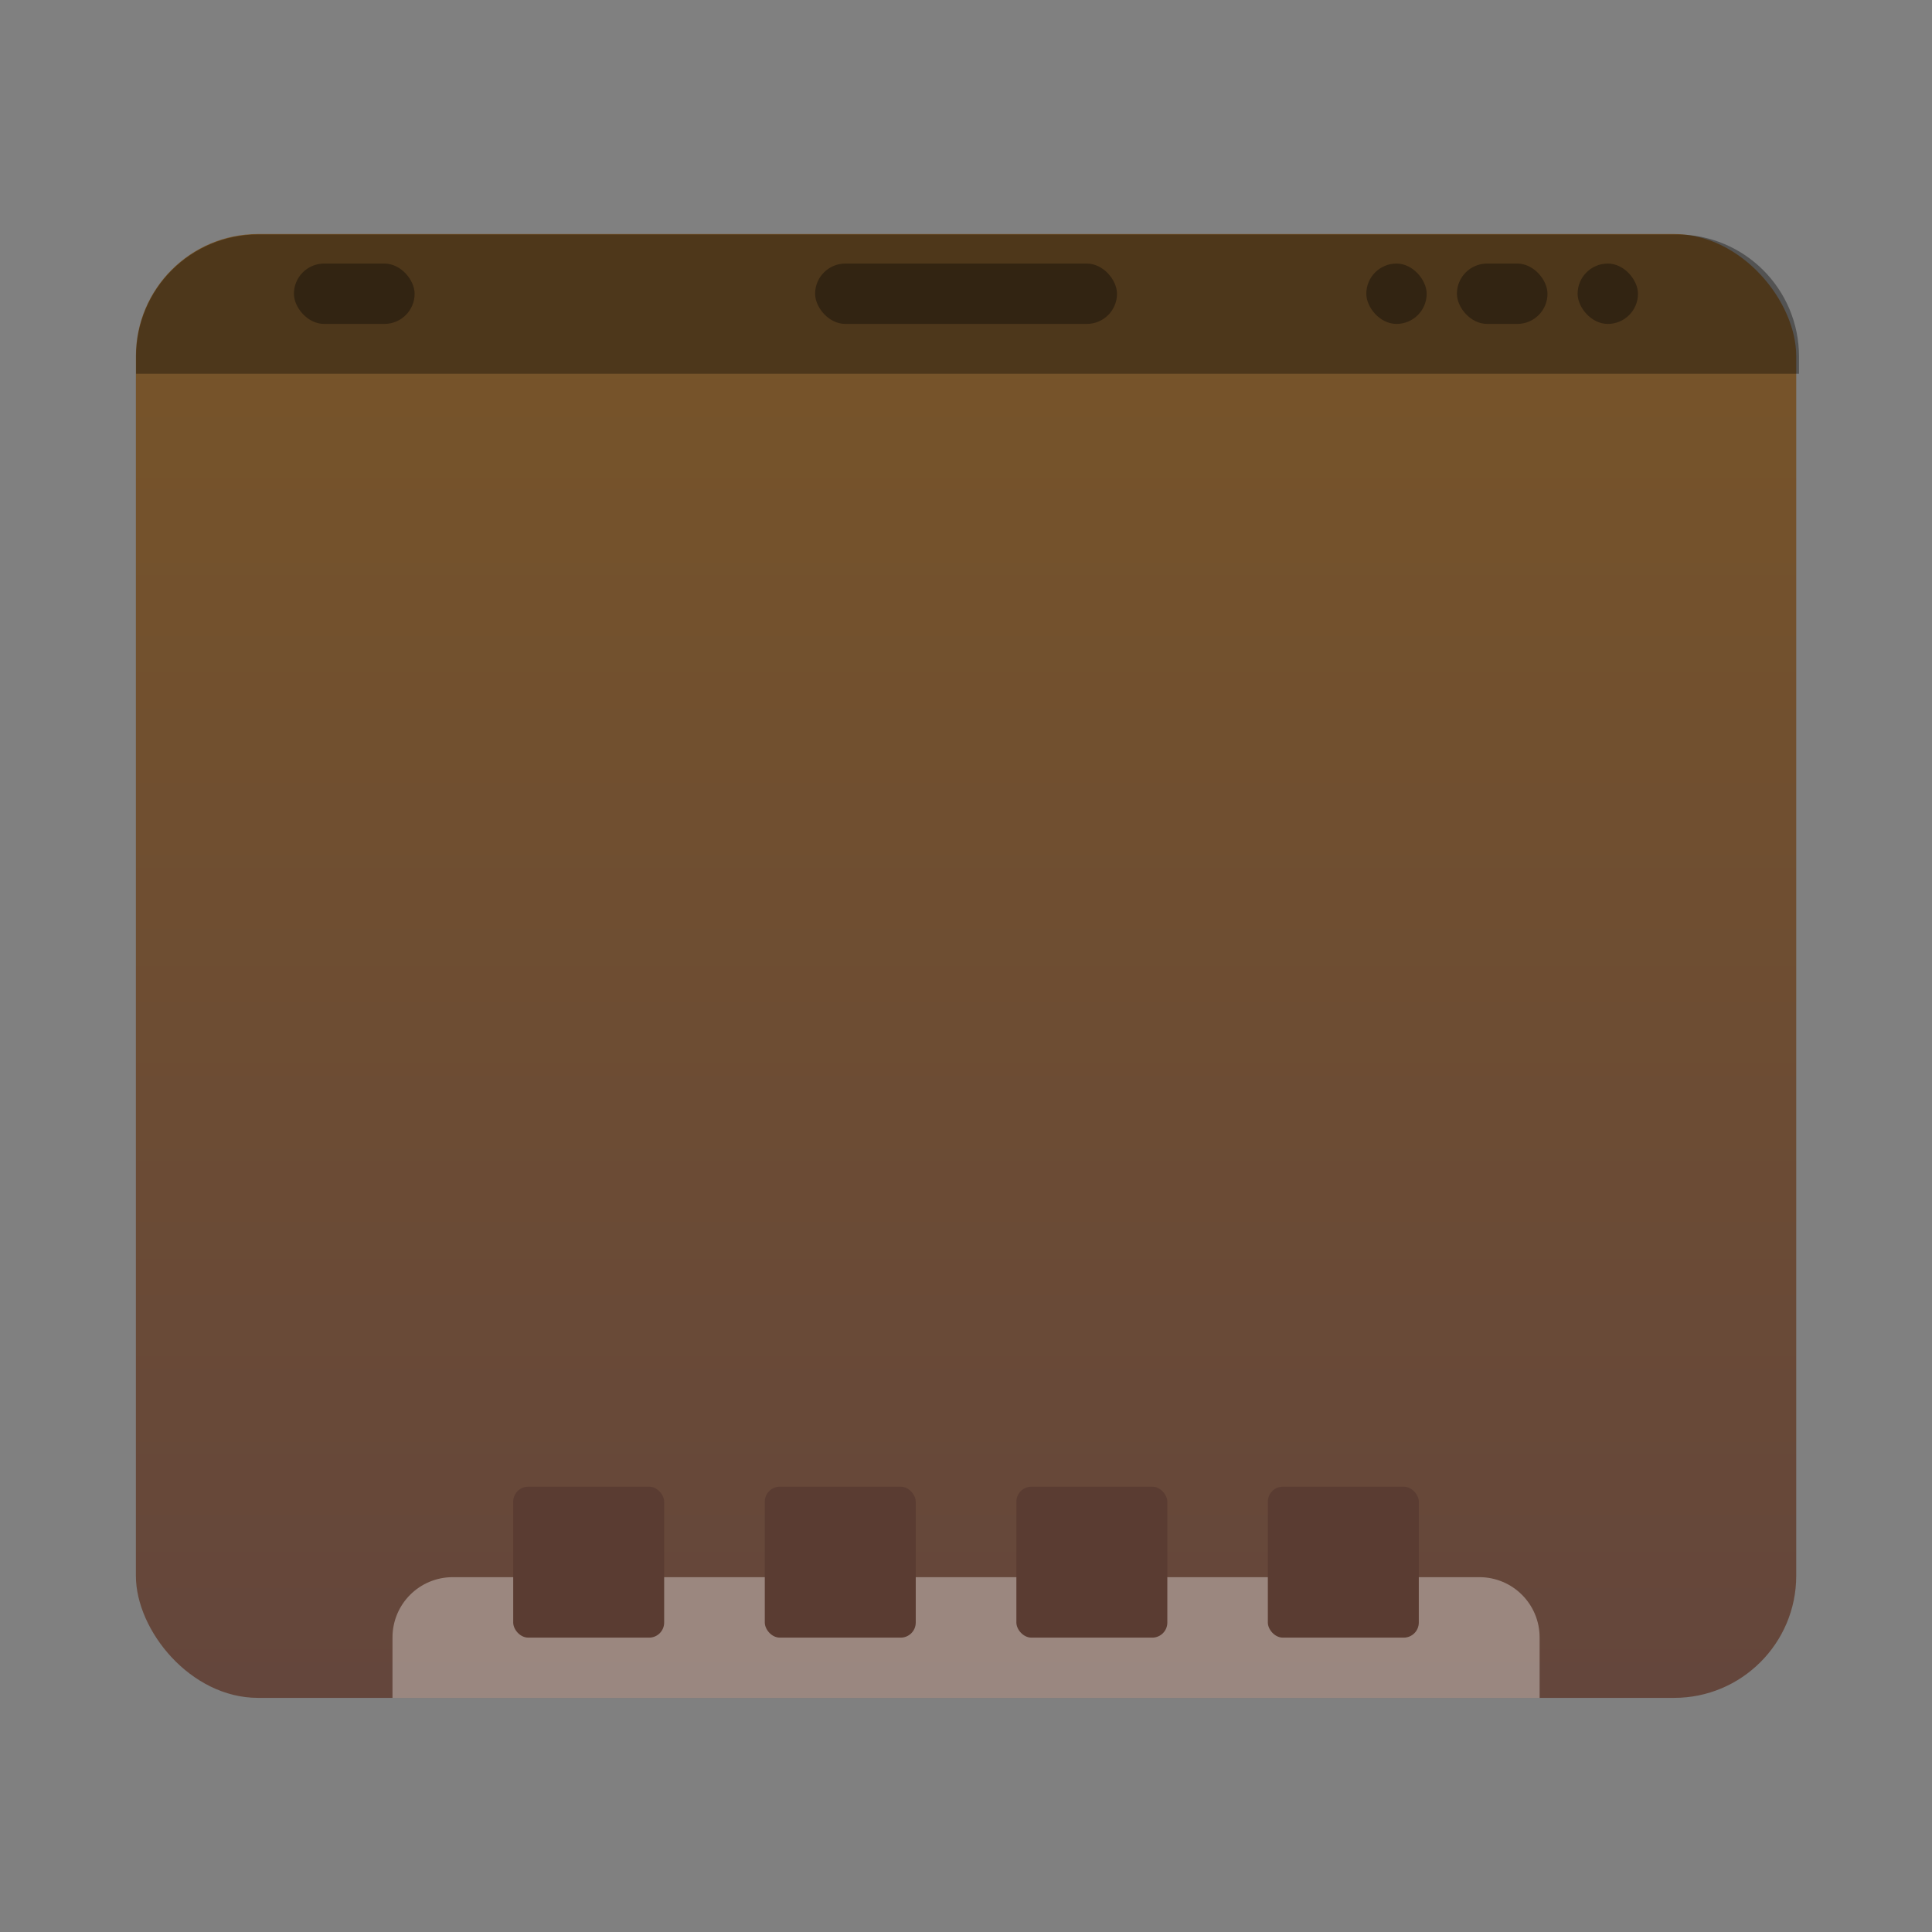 <?xml version="1.0" encoding="UTF-8"?>
<!-- Created with Inkscape (http://www.inkscape.org/) -->
<svg width="64" height="64" version="1.1" viewBox="0 0 16.933 16.933" xmlns="http://www.w3.org/2000/svg" xmlns:cc="http://creativecommons.org/ns#" xmlns:dc="http://purl.org/dc/elements/1.1/" xmlns:rdf="http://www.w3.org/1999/02/22-rdf-syntax-ns#">
 <rect x="0" y="0" width="16.933" height="16.933" fill="#808080" stroke="none"/>
 <defs>
  <linearGradient id="linearGradient848" x1="-177.35" x2="-177.35" y1="-1.266" y2="-15.817" gradientTransform="matrix(1 0 0 .882 185.94 15.997)" gradientUnits="userSpaceOnUse">
   <stop stop-color="#64463c" offset="0"/>
   <stop stop-color="#785528" offset="1"/>
  </linearGradient>
 </defs>
 <circle cx="-302.94" cy="-325.41" r="0" fill="#5e4aa6" stroke-width=".265"/>
 <rect x="1.191" y="2.051" width="14.552" height="12.83" ry="1.07" fill="url(#linearGradient848)" stroke-width=".939"/>
 <rect x="7.144" y="2.31" width="2.646" height=".529" ry=".265" opacity=".35" style="paint-order:stroke markers fill"/>
 <g transform="translate(.002)">
  <rect x="2.574" y="2.31" width="1.058" height=".529" ry=".265" opacity=".35" style="paint-order:stroke markers fill"/>
  <g transform="translate(-1.112)">
   <rect x="14.937" y="2.31" width=".529" height=".529" ry=".265" opacity=".35" style="paint-order:stroke markers fill"/>
   <rect x="13.879" y="2.31" width=".794" height=".529" ry=".265" opacity=".35" style="paint-order:stroke markers fill"/>
   <rect x="13.085" y="2.31" width=".529" height=".529" ry=".265" opacity=".35" style="paint-order:stroke markers fill"/>
  </g>
 </g>
 <path transform="scale(.265)" d="m8.545 7.754c-2.241 0-4.045 1.804-4.045 4.045v0.564h55v-0.564c0-2.241-1.804-4.045-4.045-4.045h-46.91z" opacity=".35" stroke-width="1.074" style="paint-order:stroke markers fill"/>
 <path d="m3.969 13.823c-0.293 0-0.529 0.236-0.529 0.529v0.529h10.054v-0.529c0-0.293-0.236-0.529-0.529-0.529z" fill="#fff" opacity=".35" stroke-width=".265" style="paint-order:stroke markers fill"/>
 <g transform="translate(4.16e-5 -279.74)" fill="#5a3c32">
  <rect x="4.498" y="292.77" width="1.323" height="1.323" ry=".132" style="paint-order:stroke markers fill"/>
  <rect x="6.703" y="292.77" width="1.323" height="1.323" ry=".132" style="paint-order:stroke markers fill"/>
  <rect x="8.908" y="292.77" width="1.323" height="1.323" ry=".132" style="paint-order:stroke markers fill"/>
  <rect x="11.112" y="292.77" width="1.323" height="1.323" ry=".132" style="paint-order:stroke markers fill"/>
 </g>
</svg>
